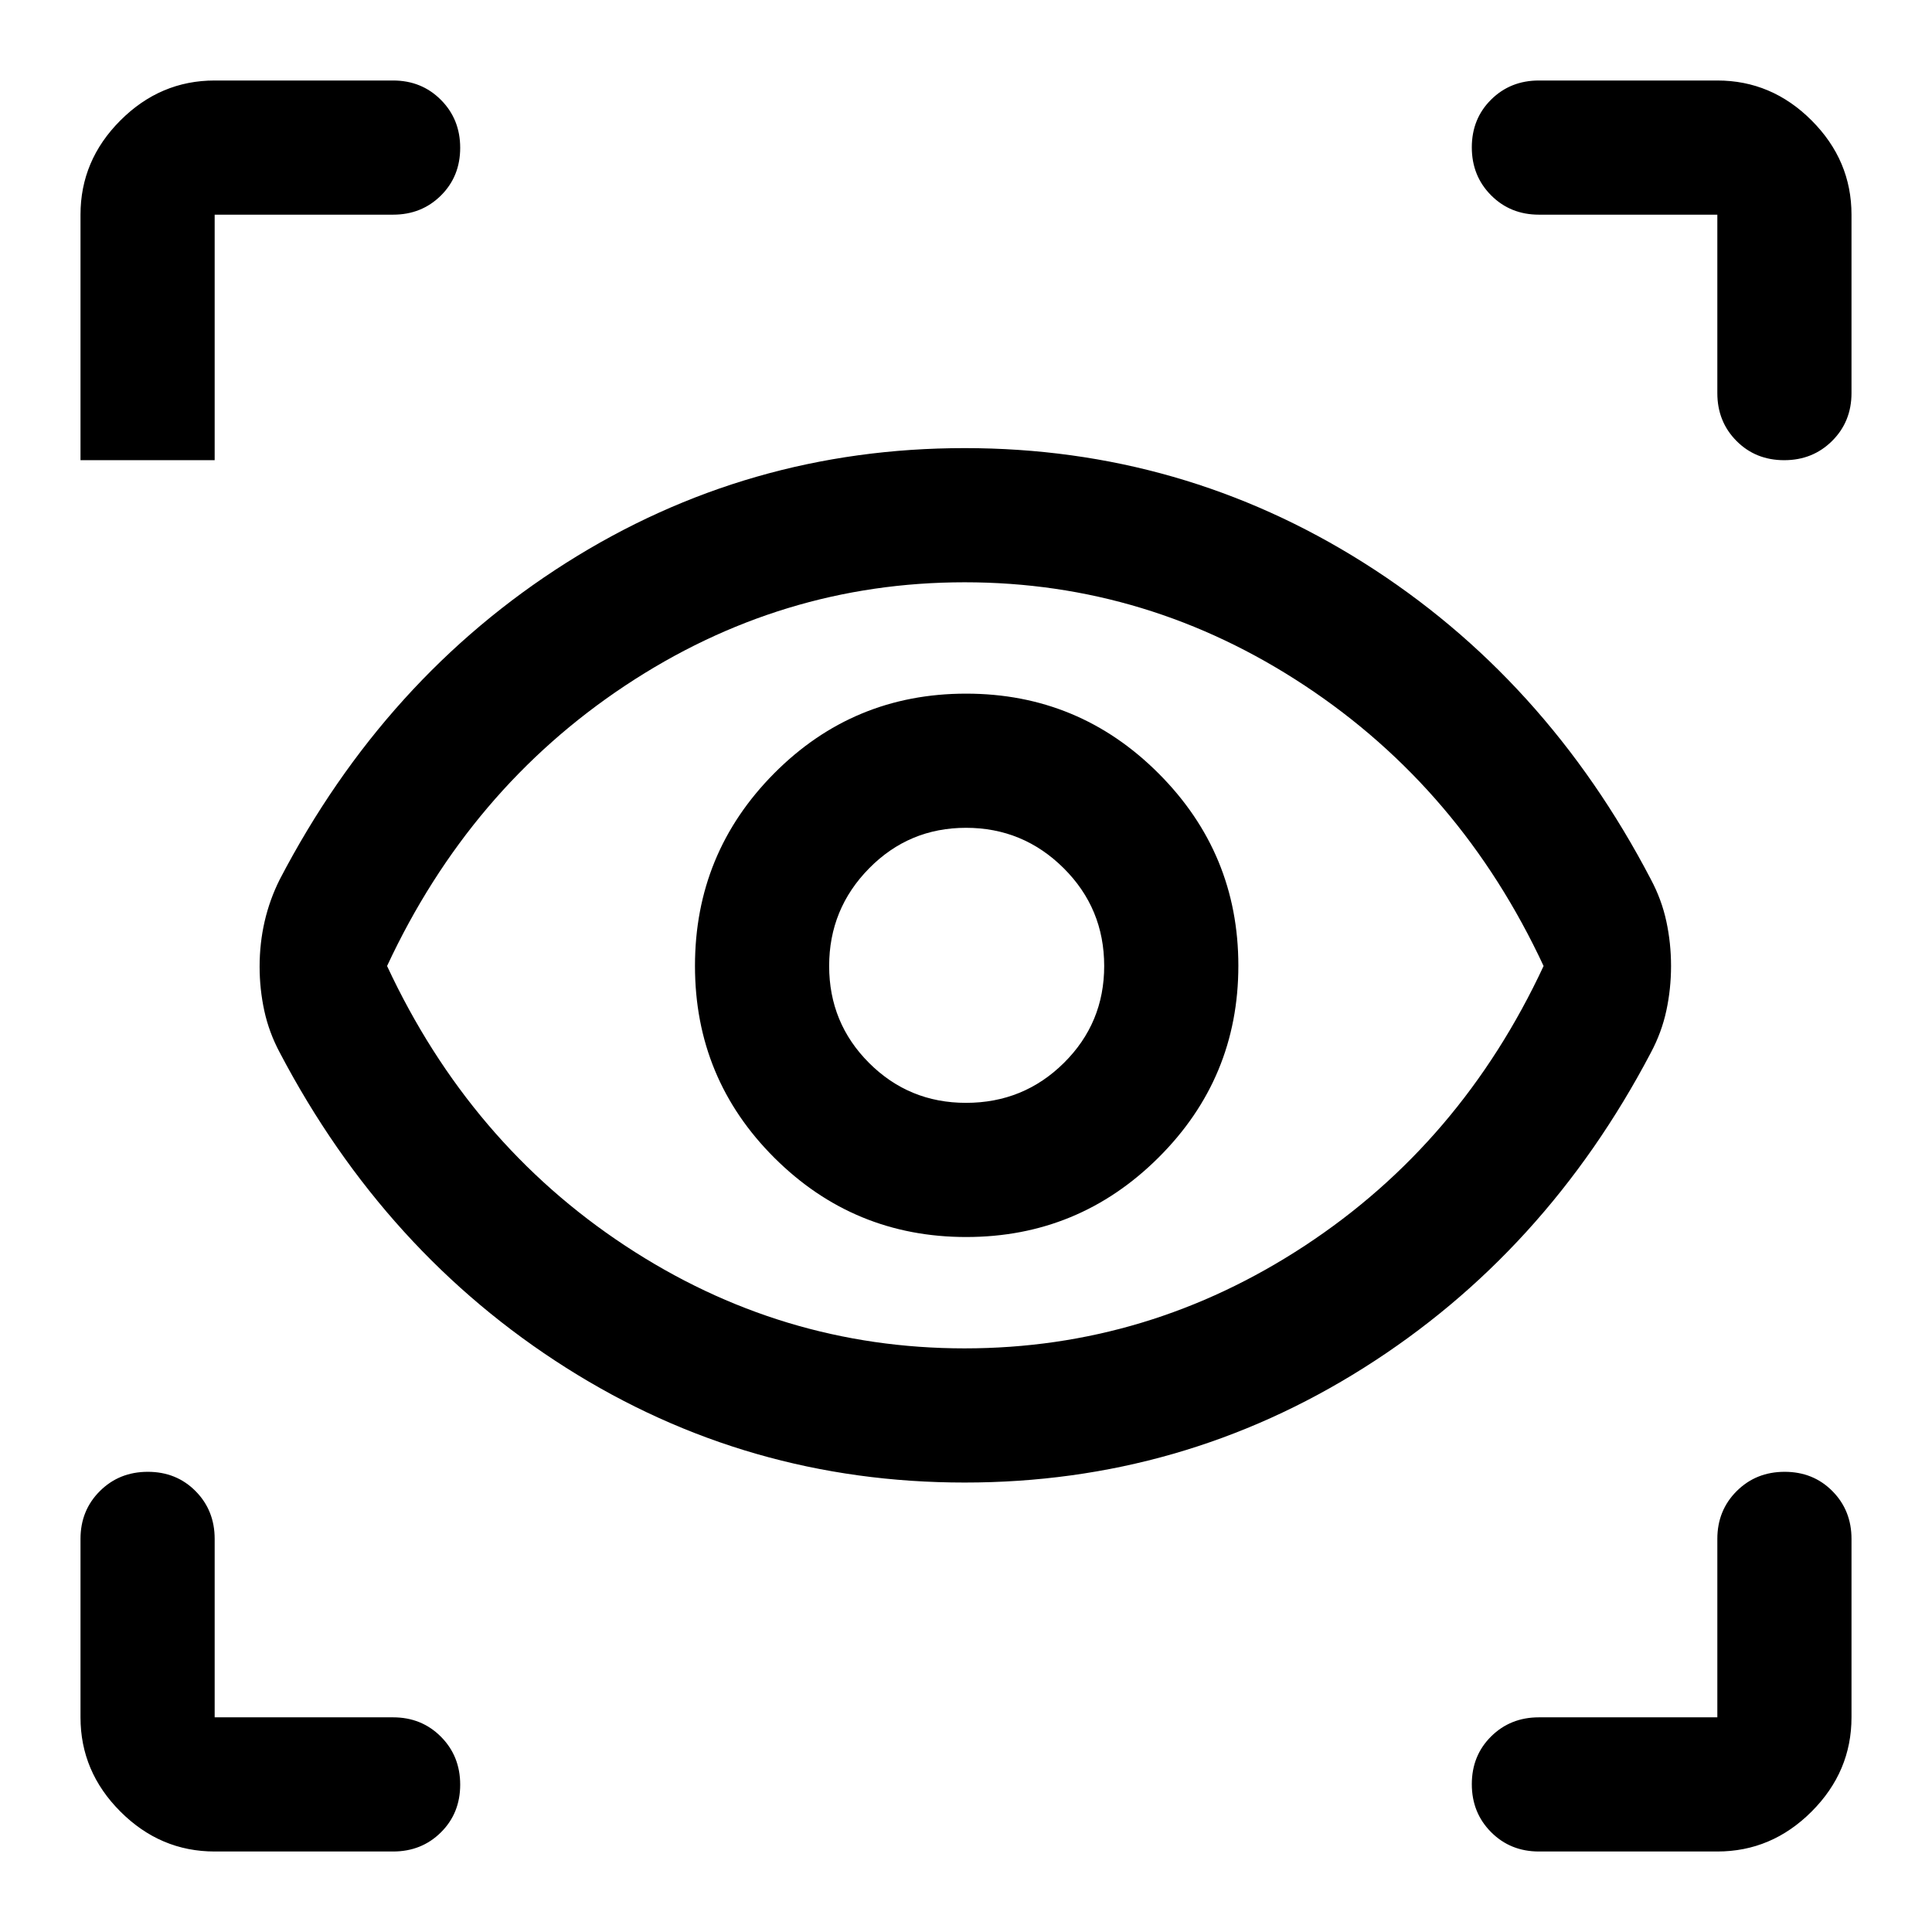 <svg xmlns="http://www.w3.org/2000/svg" height="40" viewBox="0 -960 960 960" width="40"><path d="M106.666-40q-27 0-46.833-19.833T40-106.666v-88.667q0-14.167 9.617-23.75t23.833-9.583q14.216 0 23.716 9.583 9.5 9.583 9.5 23.75v88.667h88.667q14.167 0 23.75 9.617t9.583 23.833q0 14.216-9.583 23.716-9.583 9.5-23.75 9.5h-88.667Zm746.668 0h-88.667q-14.167 0-23.75-9.617t-9.583-23.833q0-14.216 9.583-23.716 9.583-9.5 23.75-9.5h88.667v-88.667q0-14.167 9.617-23.75t23.833-9.583q14.216 0 23.716 9.583 9.5 9.583 9.5 23.75v88.667q0 27-19.833 46.833T853.334-40ZM479.333-223.333q-108 0-198-57T139-437q-5.333-10-7.667-20.746Q129-468.491 129-479.667q0-11.666 2.5-22.5Q134-513 139-523q52.333-100.333 142.333-157.333t198-57q108 0 198.334 57Q768-623.333 820.333-523q5.334 10 7.667 20.833 2.333 10.834 2.333 22.167 0 11.333-2.333 22.167Q825.667-447 820.333-437 768-337.333 677.667-280.333q-90.334 57-198.334 57Zm0-66.667q91.334 0 169.001-51Q726-392 767-480q-41-88-118.666-139.334-77.667-51.333-169.001-51.333-91.333 0-168.667 51.333Q233.333-568 192.333-480q41 88 118.333 139Q388-290 479.333-290Zm.815-55.333q55.852 0 95.519-39.482 39.666-39.481 39.666-95.333t-39.619-95.519q-39.62-39.666-95.667-39.666-56.047 0-95.38 39.619-39.334 39.62-39.334 95.667 0 56.047 39.482 95.38 39.481 39.334 95.333 39.334ZM480-412q-28.333 0-48.167-19.833Q412-451.667 412-480q0-28.333 19.833-48.5 19.834-20.167 48.167-20.167 28.333 0 48.5 20.028T548.667-480q0 28.333-20.028 48.167Q508.611-412 480-412ZM195.333-853.334h-88.667v122H40v-122q0-27 19.833-46.833T106.666-920h88.667q14.167 0 23.75 9.617t9.583 23.833q0 14.216-9.583 23.716-9.583 9.5-23.75 9.5Zm724.667 0v88.667q0 14.167-9.617 23.75t-23.833 9.583q-14.216 0-23.716-9.583-9.5-9.583-9.5-23.75v-88.667h-88.667q-14.167 0-23.75-9.617t-9.583-23.833q0-14.216 9.583-23.716 9.583-9.5 23.75-9.5h88.667q27 0 46.833 19.833T920-853.334ZM480-480.667Z"/></svg>
